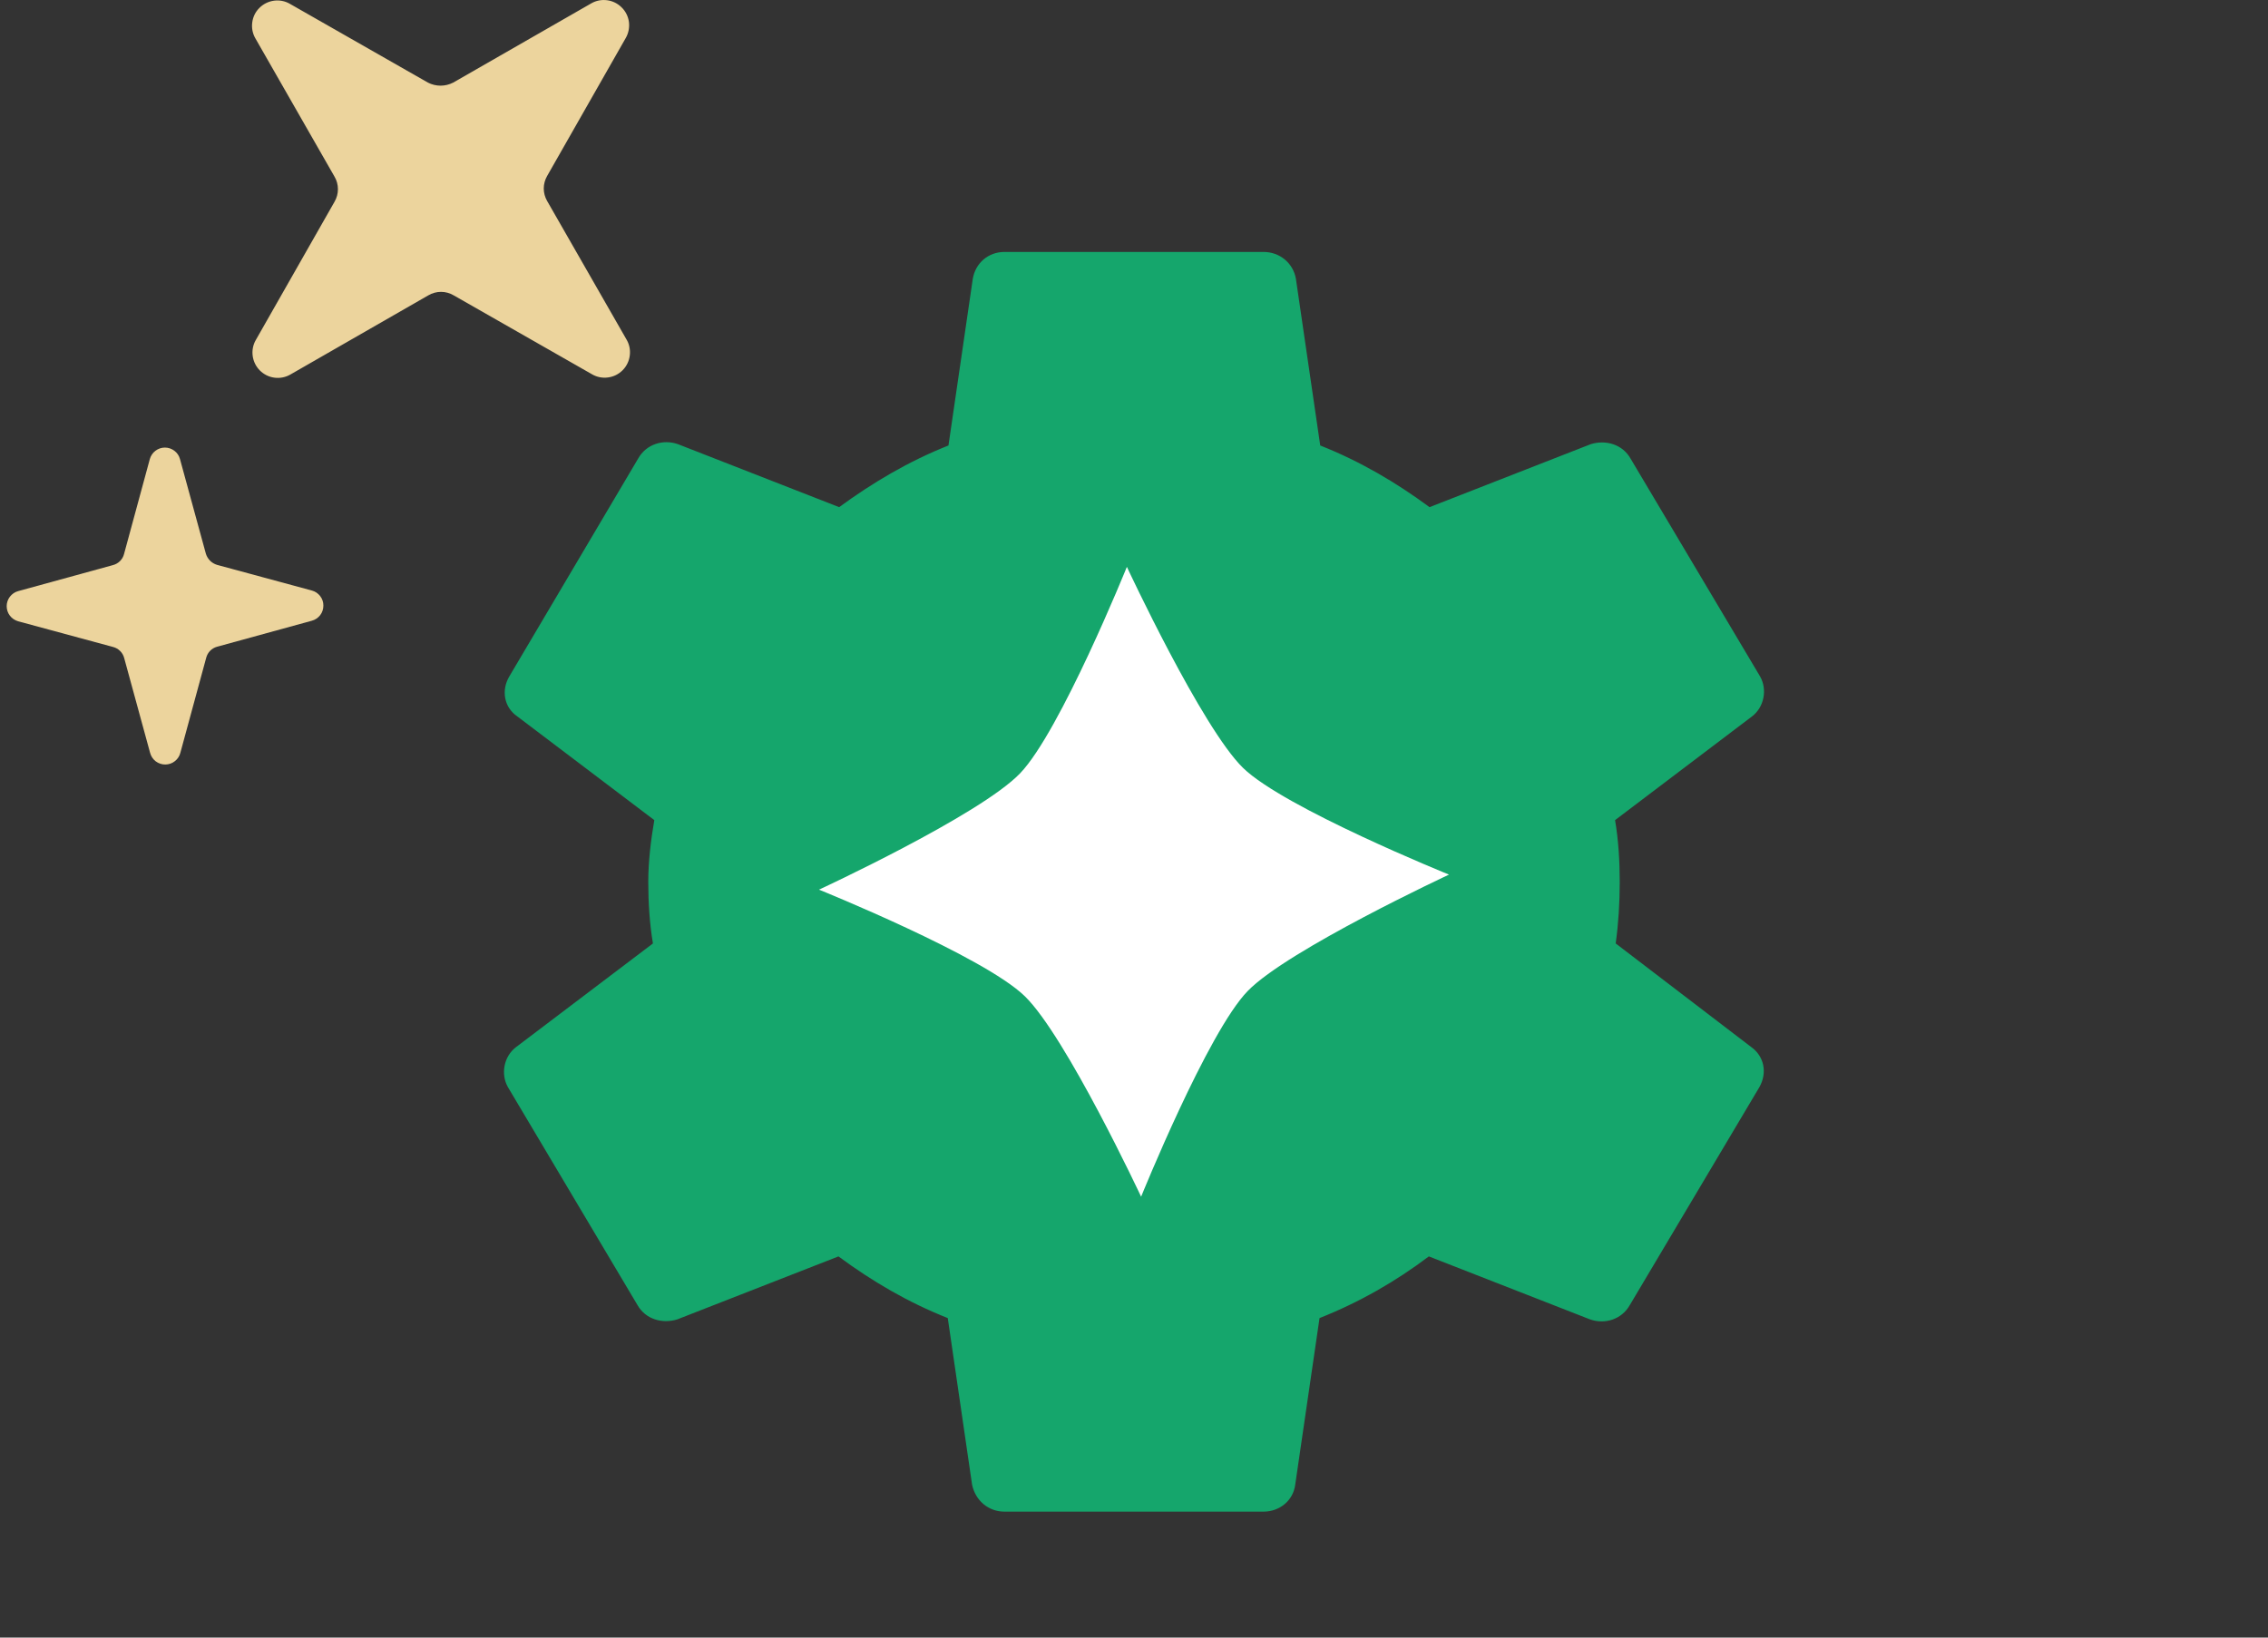 <svg width="36" height="26" viewBox="0 0 36 26" fill="none" xmlns="http://www.w3.org/2000/svg">
<rect x="0" y="0" width="36" height="26" fill="#333333" stroke="none"/>
<path fill-rule="evenodd" clip-rule="evenodd" d="M25.71 14C25.71 14.344 25.689 14.667 25.646 14.979L27.799 16.625C28.002 16.771 28.056 17.031 27.927 17.26L25.871 20.719C25.743 20.948 25.475 21.031 25.239 20.948L22.68 19.948C22.155 20.344 21.577 20.677 20.945 20.927L20.559 23.573C20.527 23.823 20.313 24 20.056 24H15.944C15.687 24 15.483 23.823 15.43 23.573L15.044 20.927C14.412 20.677 13.845 20.344 13.309 19.948L10.75 20.948C10.514 21.021 10.247 20.948 10.118 20.719L8.062 17.26C7.944 17.052 7.998 16.771 8.191 16.625L10.364 14.979C10.311 14.667 10.29 14.323 10.29 14C10.29 13.677 10.332 13.333 10.386 13.021L8.212 11.375C7.998 11.229 7.955 10.958 8.084 10.74L10.129 7.281C10.257 7.052 10.525 6.969 10.761 7.052L13.32 8.052C13.845 7.667 14.423 7.323 15.055 7.073L15.441 4.427C15.483 4.177 15.687 4 15.944 4H20.056C20.313 4 20.527 4.177 20.57 4.427L20.956 7.073C21.587 7.323 22.155 7.656 22.691 8.052L25.25 7.052C25.485 6.979 25.753 7.052 25.882 7.281L27.938 10.74C28.056 10.948 28.002 11.229 27.809 11.375L25.636 13.021C25.689 13.333 25.71 13.667 25.71 14Z" fill="#15A66C"/>
<path d="M18.113 19C18.113 19 19.17 16.386 19.806 15.733C20.442 15.079 23 13.886 23 13.886C23 13.886 20.386 12.829 19.732 12.193C19.078 11.557 17.887 9 17.887 9C17.887 9 16.83 11.614 16.192 12.278C15.553 12.943 13 14.125 13 14.125C13 14.125 15.614 15.18 16.268 15.818C16.922 16.456 18.113 19 18.113 19Z" fill="white"/>
<path d="M8.684 3.19L9.941 5.384C9.988 5.461 10.008 5.551 9.997 5.64C9.987 5.73 9.947 5.813 9.884 5.877C9.821 5.941 9.739 5.982 9.649 5.993C9.56 6.005 9.47 5.986 9.393 5.94L7.201 4.689C7.14 4.653 7.071 4.634 7 4.634C6.93 4.634 6.86 4.653 6.799 4.689L4.608 5.947C4.531 5.991 4.443 6.008 4.355 5.996C4.268 5.985 4.187 5.944 4.125 5.882C4.063 5.82 4.023 5.739 4.011 5.652C3.999 5.564 4.016 5.475 4.06 5.399L5.309 3.205C5.345 3.144 5.364 3.074 5.364 3.004C5.364 2.933 5.345 2.863 5.309 2.803L4.053 0.608C4.009 0.532 3.992 0.443 4.004 0.356C4.015 0.268 4.055 0.187 4.118 0.125C4.18 0.063 4.261 0.023 4.348 0.011C4.435 -0.001 4.524 0.016 4.6 0.06L6.792 1.311C6.854 1.343 6.923 1.36 6.993 1.36C7.063 1.36 7.132 1.343 7.194 1.311L9.386 0.053C9.462 0.009 9.551 -0.008 9.638 0.004C9.725 0.015 9.806 0.056 9.868 0.118C9.931 0.18 9.971 0.261 9.983 0.348C9.994 0.436 9.977 0.525 9.934 0.601L8.684 2.795C8.65 2.855 8.631 2.923 8.631 2.993C8.631 3.062 8.65 3.13 8.684 3.19Z" fill="#ECD49D"/>
<path d="M3.274 10.44L2.864 11.948C2.851 12.002 2.821 12.05 2.777 12.084C2.734 12.119 2.68 12.138 2.624 12.138C2.569 12.139 2.515 12.12 2.471 12.087C2.427 12.053 2.396 12.005 2.382 11.951L1.971 10.447C1.96 10.405 1.938 10.366 1.907 10.336C1.876 10.305 1.838 10.283 1.795 10.272L0.288 9.864C0.236 9.849 0.19 9.818 0.157 9.775C0.124 9.732 0.106 9.679 0.106 9.624C0.106 9.57 0.124 9.517 0.157 9.474C0.19 9.431 0.236 9.399 0.289 9.385L1.793 8.972C1.835 8.961 1.874 8.939 1.905 8.908C1.936 8.877 1.958 8.839 1.969 8.796L2.378 7.289C2.393 7.236 2.424 7.19 2.467 7.157C2.511 7.124 2.563 7.106 2.618 7.106C2.672 7.106 2.725 7.124 2.768 7.157C2.812 7.19 2.843 7.236 2.857 7.289L3.268 8.792C3.281 8.834 3.304 8.871 3.334 8.902C3.365 8.933 3.403 8.955 3.444 8.968L4.951 9.376C5.004 9.39 5.05 9.422 5.083 9.465C5.116 9.508 5.134 9.561 5.133 9.615C5.133 9.67 5.116 9.723 5.083 9.766C5.05 9.809 5.003 9.841 4.951 9.855L3.446 10.268C3.405 10.279 3.367 10.301 3.337 10.331C3.307 10.361 3.285 10.399 3.274 10.44Z" fill="#ECD49D"/>
</svg>
